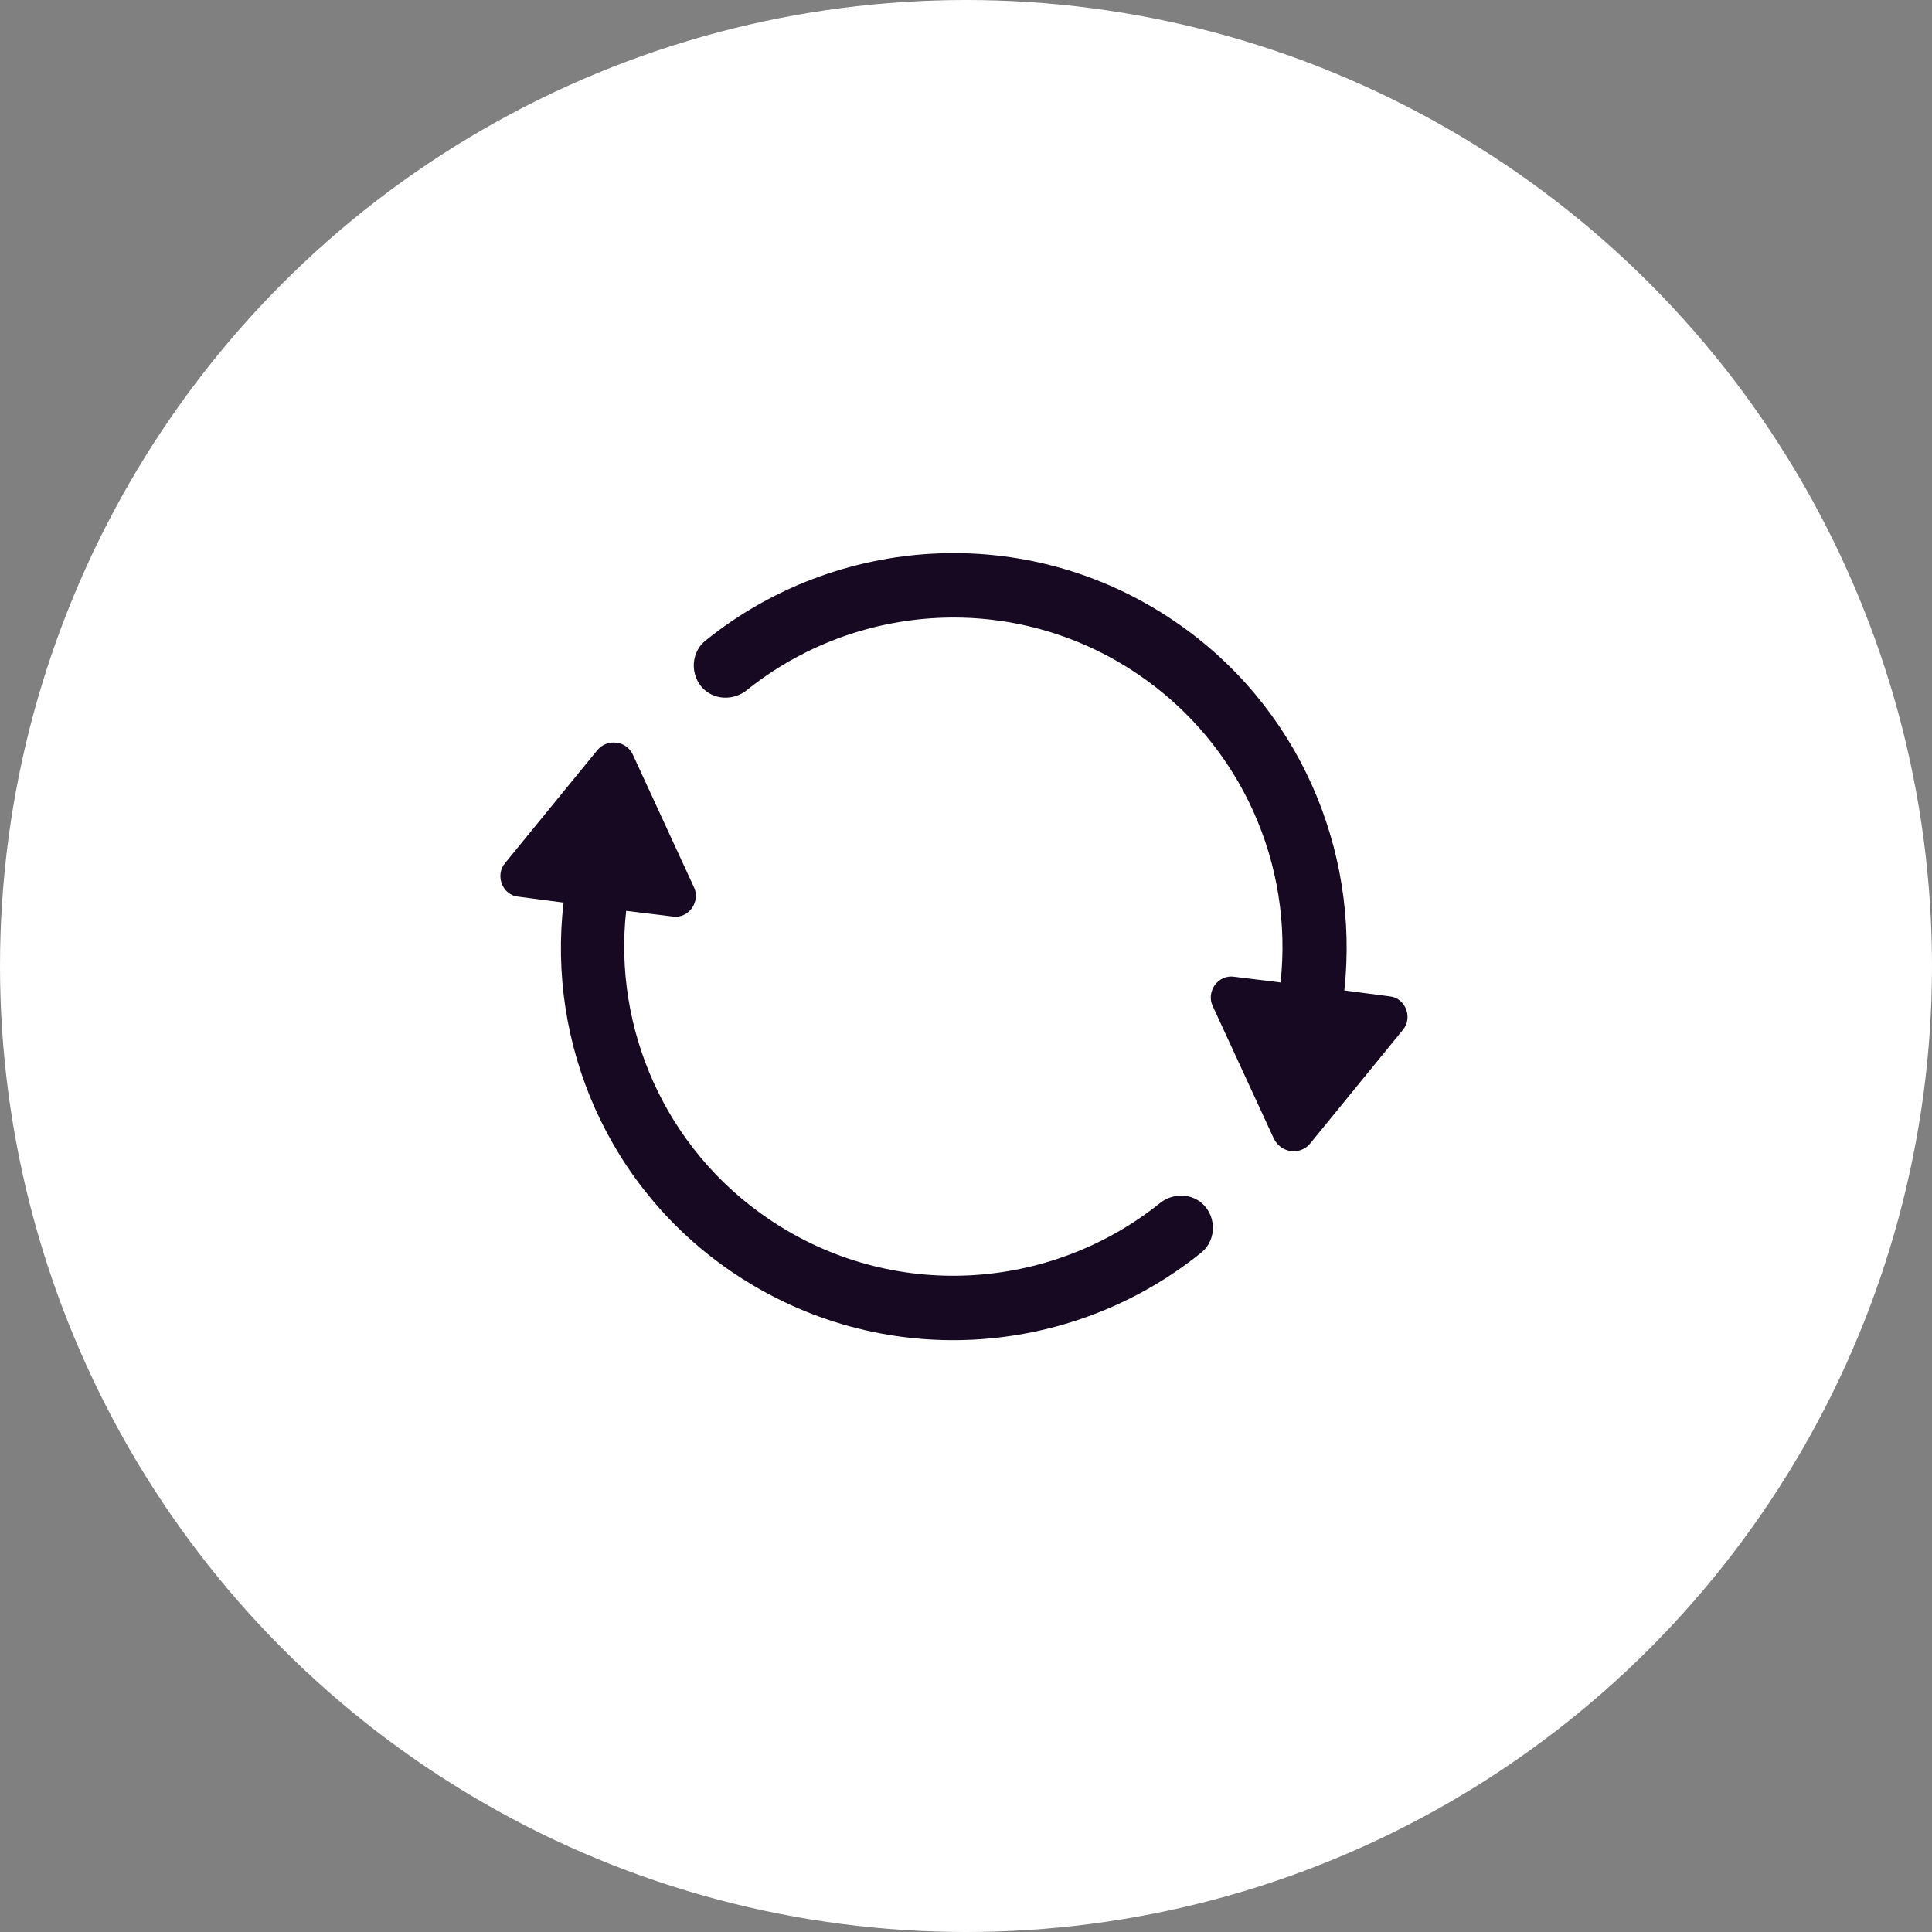 <svg width="40" height="40" viewBox="0 0 40 40" fill="none" xmlns="http://www.w3.org/2000/svg">
<rect x="0" y="0" width="40" height="40" fill="#808080" stroke="none"/>
<circle cx="20" cy="20" r="20" fill="white"/>
<path d="M27.119 23.683L29.044 21.324C29.258 21.072 29.099 20.655 28.765 20.628L27.833 20.506C28.15 17.59 26.887 14.598 24.299 12.849C21.257 10.793 17.323 11.068 14.604 13.265C14.263 13.541 14.29 14.089 14.654 14.334C14.896 14.498 15.22 14.474 15.449 14.299C17.725 12.463 21.01 12.236 23.552 13.954C25.717 15.416 26.78 17.921 26.512 20.341L25.555 20.223C25.216 20.17 24.971 20.534 25.105 20.823L26.375 23.577C26.525 23.877 26.915 23.92 27.119 23.683L27.119 23.683Z" fill="#170921"/>
<path d="M15.177 26.349C18.219 28.405 22.152 28.131 24.871 25.934C25.213 25.657 25.186 25.11 24.822 24.864C24.58 24.701 24.256 24.724 24.027 24.9C21.751 26.735 18.466 26.963 15.924 25.244C13.759 23.782 12.696 21.278 12.964 18.858L13.921 18.975C14.26 19.028 14.505 18.665 14.37 18.375L13.101 15.621C12.966 15.332 12.576 15.289 12.372 15.525L10.457 17.869C10.243 18.121 10.402 18.538 10.737 18.565L11.668 18.688C11.326 21.609 12.589 24.601 15.177 26.35L15.177 26.349Z" fill="#170921"/>
</svg>
